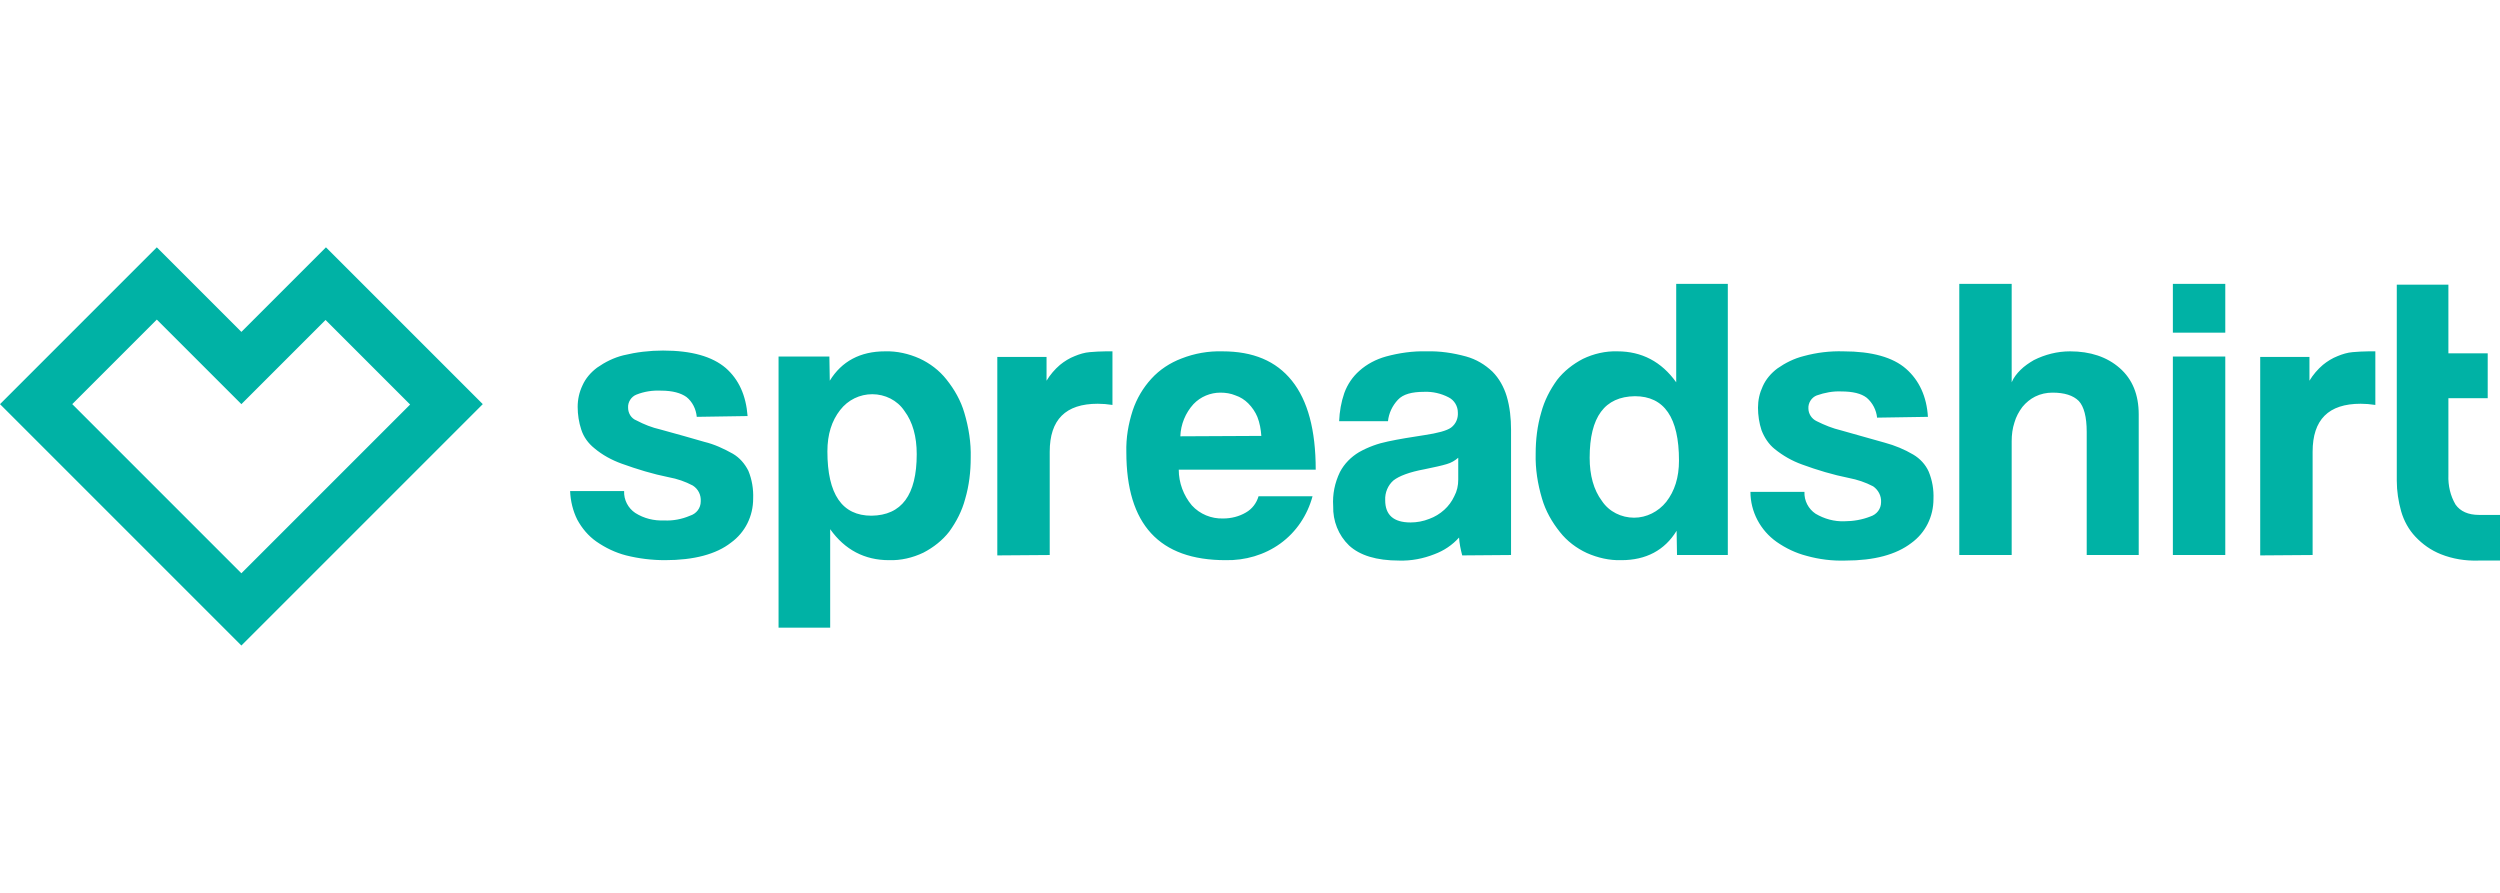 <svg width="168" height="60" viewBox="0 0 168 60" fill="none" xmlns="http://www.w3.org/2000/svg">
<g clip-path="url(#clip0)">
<path d="M16.221 22.303L10.538 16.62L0 27.158L16.221 43.379L32.442 27.158L21.904 16.62L16.221 22.303ZM16.221 38.524L4.856 27.158L10.538 21.476L16.221 27.158L21.877 21.502L27.56 27.185L16.221 38.524Z" fill="#00B2A5"/>
<path d="M46.823 28.012C46.77 27.479 46.53 26.998 46.13 26.678C45.756 26.412 45.196 26.251 44.422 26.251C43.862 26.225 43.302 26.305 42.768 26.518C42.421 26.652 42.181 27.025 42.208 27.399C42.208 27.772 42.421 28.119 42.768 28.252C43.275 28.519 43.809 28.733 44.395 28.866C45.543 29.186 46.53 29.453 47.33 29.693C47.997 29.853 48.637 30.147 49.251 30.493C49.705 30.76 50.051 31.16 50.292 31.641C50.532 32.227 50.638 32.868 50.612 33.508C50.612 34.682 50.078 35.776 49.118 36.469C48.13 37.243 46.636 37.643 44.689 37.643C43.809 37.643 42.928 37.537 42.074 37.323C41.354 37.137 40.687 36.816 40.073 36.39C39.54 36.016 39.113 35.509 38.793 34.922C38.499 34.335 38.339 33.668 38.312 33.001H41.941C41.914 33.588 42.208 34.148 42.688 34.469C43.275 34.842 43.942 35.002 44.636 34.975C45.222 35.002 45.809 34.895 46.37 34.655C46.797 34.522 47.09 34.148 47.09 33.695C47.117 33.268 46.93 32.868 46.556 32.628C46.05 32.361 45.516 32.174 44.929 32.068C43.862 31.854 42.821 31.534 41.781 31.16C41.114 30.92 40.474 30.573 39.94 30.12C39.54 29.8 39.22 29.373 39.06 28.866C38.9 28.386 38.819 27.852 38.819 27.345C38.819 26.838 38.926 26.358 39.14 25.904C39.353 25.424 39.7 25.024 40.127 24.704C40.66 24.33 41.247 24.037 41.888 23.877C42.768 23.663 43.648 23.557 44.556 23.557C46.477 23.557 47.864 23.957 48.771 24.731C49.651 25.504 50.132 26.572 50.238 27.959L46.823 28.012ZM70.541 37.297V30.36C70.541 28.199 71.608 27.132 73.769 27.132C74.09 27.132 74.41 27.159 74.757 27.212V23.61H74.303C73.93 23.61 73.583 23.637 73.236 23.663C72.889 23.69 72.542 23.797 72.222 23.93C71.875 24.064 71.528 24.277 71.235 24.517C70.888 24.811 70.568 25.184 70.328 25.584V23.984H67.019V37.323L70.541 37.297ZM79.319 29.32C79.345 28.519 79.665 27.745 80.199 27.159C80.679 26.652 81.346 26.385 82.013 26.385C82.36 26.385 82.707 26.438 83.027 26.572C83.347 26.678 83.641 26.865 83.881 27.105C84.148 27.372 84.361 27.692 84.494 28.012C84.654 28.413 84.734 28.866 84.761 29.293L79.319 29.32ZM88.416 31.561C88.416 28.893 87.883 26.918 86.816 25.584C85.748 24.25 84.201 23.61 82.147 23.61C81.213 23.584 80.279 23.744 79.399 24.09C78.625 24.384 77.931 24.837 77.371 25.451C76.811 26.065 76.384 26.785 76.117 27.585C75.824 28.492 75.664 29.426 75.69 30.387C75.69 35.242 77.905 37.643 82.36 37.643C83.667 37.67 84.975 37.297 86.042 36.523C87.109 35.749 87.856 34.629 88.203 33.348H84.575C84.441 33.802 84.148 34.202 83.721 34.442C83.267 34.709 82.734 34.842 82.2 34.842C81.4 34.869 80.626 34.549 80.092 33.962C79.532 33.295 79.212 32.441 79.212 31.561H88.416ZM97.994 32.228C97.994 32.628 97.914 33.001 97.727 33.348C97.567 33.695 97.327 34.015 97.06 34.255C96.767 34.522 96.42 34.735 96.047 34.869C95.646 35.029 95.219 35.109 94.793 35.109C93.645 35.109 93.085 34.602 93.085 33.615C93.058 33.108 93.272 32.601 93.645 32.281C94.019 31.988 94.713 31.721 95.726 31.534C96.367 31.401 96.874 31.294 97.221 31.187C97.514 31.107 97.781 30.947 97.994 30.76V32.228ZM101.542 37.297V28.866C101.542 28.119 101.463 27.345 101.249 26.625C101.062 26.011 100.742 25.424 100.289 24.971C99.782 24.491 99.195 24.144 98.528 23.957C97.647 23.717 96.767 23.584 95.86 23.61C94.953 23.584 94.019 23.717 93.138 23.957C92.472 24.144 91.858 24.464 91.351 24.918C90.897 25.318 90.551 25.825 90.337 26.412C90.124 27.025 90.017 27.665 89.99 28.306H93.272C93.325 27.772 93.565 27.265 93.939 26.865C94.286 26.491 94.873 26.331 95.7 26.331C96.26 26.305 96.847 26.438 97.354 26.705C97.727 26.892 97.968 27.292 97.968 27.719C97.994 28.119 97.834 28.492 97.514 28.733C97.221 28.946 96.607 29.106 95.726 29.239C94.846 29.373 94.019 29.506 93.272 29.666C92.605 29.8 91.938 30.04 91.324 30.387C90.791 30.707 90.337 31.16 90.044 31.721C89.697 32.441 89.537 33.215 89.59 34.015C89.564 35.002 89.937 35.963 90.657 36.656C91.378 37.323 92.498 37.67 94.019 37.67C94.846 37.697 95.646 37.537 96.393 37.243C97.034 37.003 97.594 36.63 98.048 36.123C98.074 36.523 98.154 36.923 98.261 37.323L101.542 37.297ZM109.813 34.789C108.959 34.789 108.132 34.389 107.652 33.668C107.092 32.921 106.825 31.934 106.825 30.76C106.825 28.012 107.839 26.652 109.866 26.625C111.841 26.625 112.828 28.066 112.828 30.947C112.828 32.094 112.534 33.001 111.974 33.722C111.441 34.389 110.64 34.789 109.813 34.789ZM116.109 37.297V19.075H112.641V25.691C111.654 24.304 110.32 23.61 108.693 23.61C107.892 23.584 107.092 23.77 106.371 24.117C105.704 24.464 105.091 24.944 104.637 25.531C104.157 26.198 103.784 26.918 103.57 27.719C103.303 28.626 103.197 29.56 103.197 30.493C103.17 31.507 103.33 32.521 103.624 33.508C103.864 34.335 104.291 35.082 104.824 35.749C105.304 36.363 105.945 36.843 106.638 37.163C107.359 37.483 108.159 37.67 108.959 37.643C110.614 37.643 111.867 36.977 112.668 35.669L112.695 37.297H116.109ZM58.615 26.491C59.469 26.491 60.296 26.892 60.776 27.612C61.337 28.359 61.604 29.346 61.604 30.52C61.604 33.268 60.59 34.629 58.562 34.655C56.588 34.655 55.601 33.215 55.601 30.333C55.601 29.186 55.894 28.279 56.454 27.559C56.988 26.865 57.788 26.491 58.615 26.491ZM52.319 23.957V42.179H55.788V35.562C56.775 36.95 58.109 37.643 59.736 37.643C60.536 37.67 61.337 37.483 62.057 37.136C62.724 36.79 63.338 36.309 63.791 35.723C64.272 35.056 64.645 34.335 64.858 33.535C65.125 32.628 65.232 31.694 65.232 30.76C65.259 29.746 65.099 28.733 64.805 27.745C64.565 26.918 64.138 26.171 63.605 25.504C63.124 24.891 62.484 24.41 61.79 24.09C61.07 23.77 60.27 23.584 59.469 23.61C57.815 23.61 56.561 24.277 55.761 25.584L55.734 23.957H52.319ZM129.556 28.012C129.476 26.652 128.969 25.558 128.088 24.784C127.208 24.01 125.794 23.61 123.873 23.61C122.966 23.584 122.086 23.69 121.205 23.93C120.565 24.09 119.978 24.384 119.444 24.757C119.017 25.078 118.671 25.478 118.457 25.958C118.244 26.412 118.137 26.892 118.137 27.399C118.137 27.905 118.217 28.439 118.377 28.919C118.564 29.4 118.857 29.853 119.258 30.173C119.818 30.627 120.432 30.974 121.098 31.214C122.112 31.587 123.179 31.907 124.247 32.121C124.807 32.228 125.367 32.414 125.874 32.681C126.221 32.921 126.434 33.322 126.408 33.748C126.408 34.202 126.114 34.575 125.687 34.709C125.154 34.922 124.54 35.029 123.953 35.029C123.259 35.056 122.593 34.869 122.006 34.522C121.525 34.202 121.232 33.642 121.259 33.055H117.63C117.63 34.389 118.297 35.643 119.391 36.416C120.005 36.843 120.672 37.163 121.392 37.35C122.246 37.59 123.126 37.697 124.007 37.67C125.954 37.67 127.421 37.27 128.435 36.496C129.396 35.803 129.929 34.709 129.929 33.535C129.956 32.895 129.849 32.281 129.609 31.694C129.396 31.214 129.022 30.814 128.569 30.547C127.982 30.2 127.341 29.933 126.648 29.746C125.847 29.533 124.887 29.239 123.713 28.919C123.153 28.786 122.619 28.572 122.086 28.306C121.739 28.146 121.525 27.799 121.525 27.452C121.499 27.078 121.739 26.705 122.086 26.572C122.619 26.385 123.179 26.278 123.74 26.305C124.487 26.305 125.074 26.438 125.447 26.732C125.847 27.078 126.087 27.559 126.141 28.066L129.556 28.012ZM143.722 37.297V27.852C143.722 26.518 143.296 25.478 142.442 24.731C141.588 23.984 140.468 23.61 139.107 23.61C138.253 23.61 137.426 23.823 136.679 24.197C136.359 24.384 136.039 24.597 135.772 24.864C135.532 25.104 135.319 25.371 135.185 25.691V19.075H131.664V37.297H135.185V29.64C135.185 29.213 135.239 28.786 135.372 28.386C135.479 28.012 135.665 27.665 135.906 27.345C136.146 27.052 136.439 26.812 136.759 26.652C137.133 26.465 137.533 26.385 137.933 26.385C138.734 26.385 139.32 26.572 139.694 26.945C140.041 27.319 140.227 28.012 140.227 29.026V37.297H143.722V37.297ZM155.408 37.297V30.36C155.408 28.199 156.475 27.132 158.636 27.132C158.956 27.132 159.277 27.159 159.623 27.212V23.61H159.17C158.796 23.61 158.449 23.637 158.103 23.663C157.756 23.69 157.409 23.797 157.089 23.93C156.742 24.064 156.395 24.277 156.102 24.517C155.755 24.811 155.435 25.184 155.195 25.584V23.984H151.886V37.323L155.408 37.297ZM168.001 34.602H166.587C165.866 34.602 165.333 34.362 165.013 33.908C164.666 33.321 164.506 32.628 164.532 31.934V26.758H167.174V23.744H164.532V19.128H161.064V32.307C161.064 33.001 161.171 33.695 161.358 34.362C161.544 35.002 161.864 35.589 162.318 36.069C162.798 36.576 163.358 36.976 164.025 37.243C164.826 37.563 165.68 37.697 166.533 37.67H168.001V34.602ZM146.017 37.297H149.539V23.957H146.017V37.297ZM146.017 19.075H149.539V22.356H146.017V19.075Z" fill="#00B2A5"/>
</g>
<defs>
<clipPath id="clip0">
<rect width="168" height="60" fill="white"/>
</clipPath>
</defs>
</svg>
